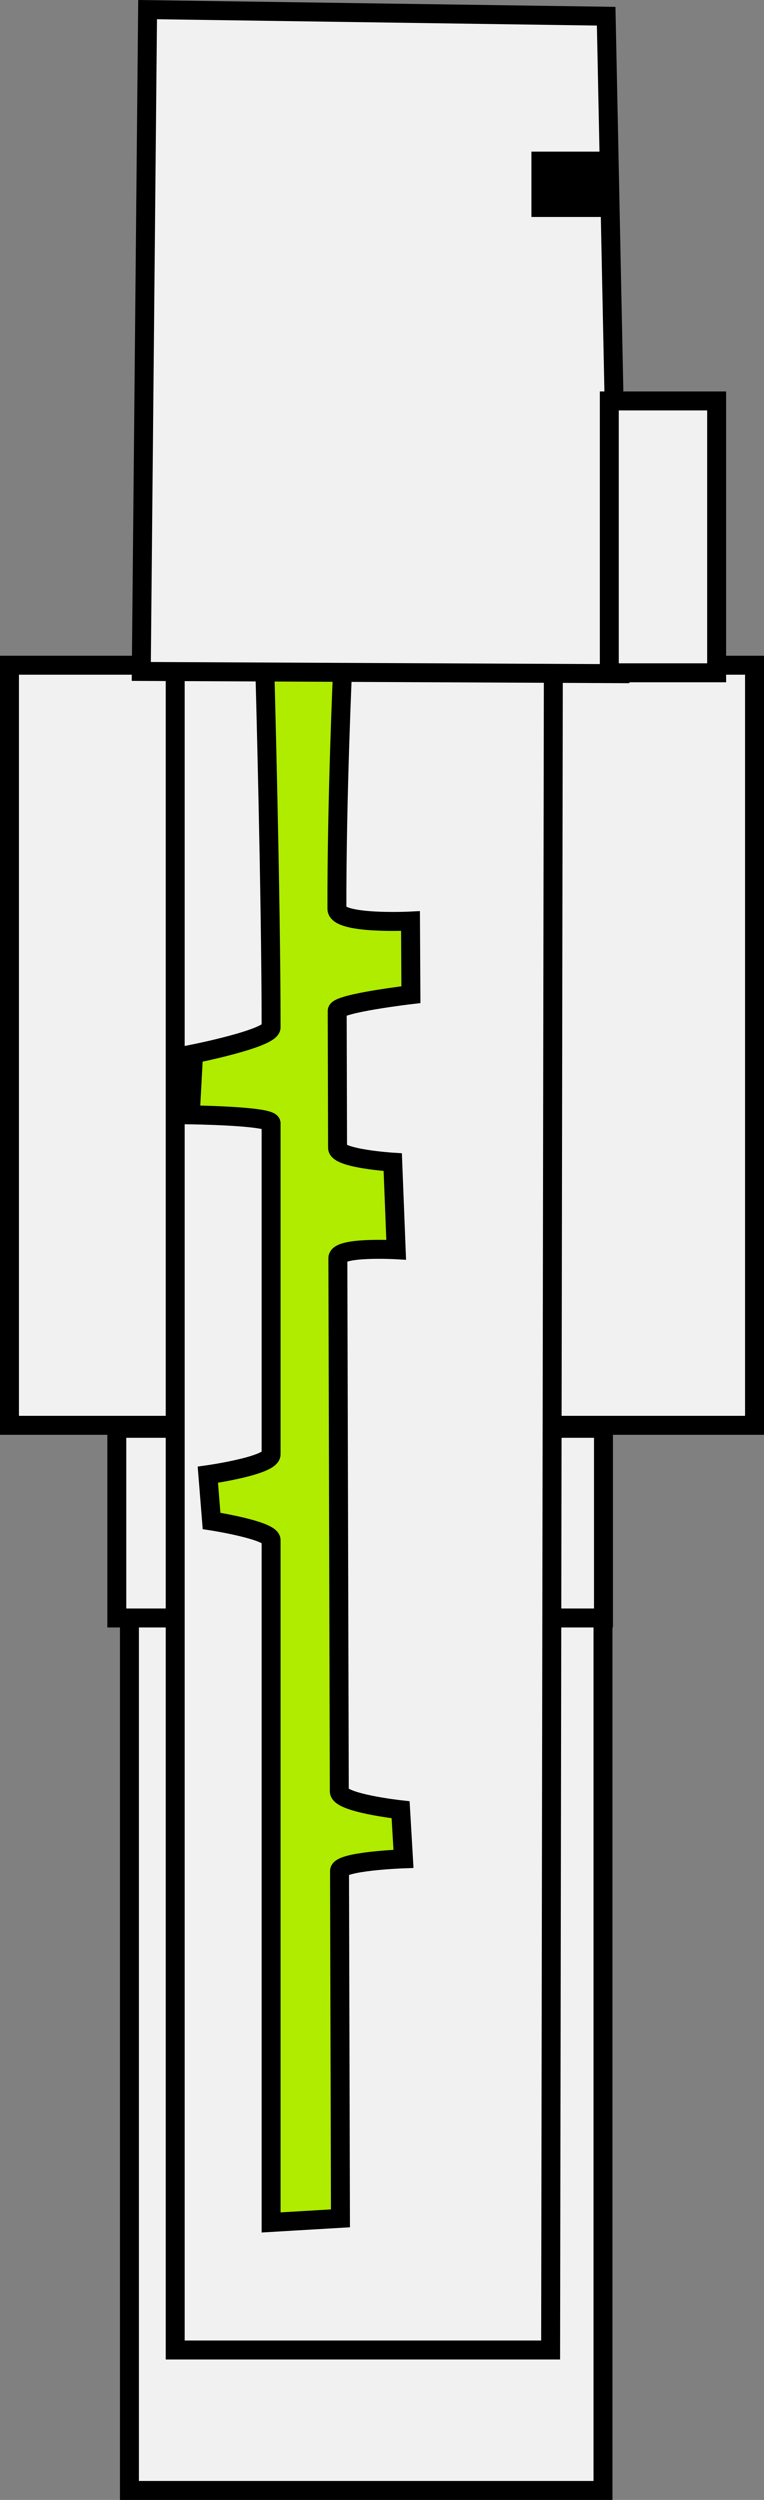 <svg viewBox="0,0,60.5,197.709" height="197.709" width="60.5" xmlns:xlink="http://www.w3.org/1999/xlink" xmlns="http://www.w3.org/2000/svg" version="1.1"><rect x="0" y="0" width="60.5" height="197.709" fill="#808080" stroke="none"/><g transform="translate(-209.75,-81.14)"><g style="mix-blend-mode: normal" stroke-dashoffset="0" stroke-dasharray="" stroke-miterlimit="10" stroke-linejoin="miter" stroke-linecap="butt" stroke-width="1.5" stroke="#000000" fill-rule="nonzero" data-paper-data="{&quot;isPaintingLayer&quot;:true}"><path fill="#f1f1f1" data-paper-data="{&quot;index&quot;:null}" d="M220,278.099v-69.253h37.5v69.253z"></path><path fill="#f1f1f1" data-paper-data="{&quot;index&quot;:null}" d="M219,209.099v-15h38.538v15z"></path><path fill="#f1f1f1" data-paper-data="{&quot;index&quot;:null}" d="M210.5,193.862v-60.113h59v60.113z"></path><path fill="#f1f1f1" data-paper-data="{&quot;index&quot;:null}" d="M223.624,266.991v-132.963l29.944,0.045l-0.215,132.918z"></path><path fill="#afec00" data-paper-data="{&quot;index&quot;:null}" d="M231.218,256.903c0,0 0,-27.713 0,-53.964c0,-0.784 -4.715,-1.514 -4.715,-1.514l-0.294,-3.656c0,0 5.009,-0.705 5.009,-1.616c0,-9.851 0,-19.119 0,-26.174c0,-0.591 -6.4,-0.671 -6.4,-0.671l0.26,-4.822c0,0 6.14,-1.221 6.14,-2.1c0,-10.427 -0.5,-28.428 -0.5,-28.428l6.17,-0.116c0,0 -0.481,10.526 -0.458,19.172c0.003,1.263 5.827,0.969 5.827,0.969l0.033,5.821c0,0 -5.839,0.686 -5.838,1.289c0.01,3.731 0.02,7.463 0.029,10.825c0.002,0.857 4.37,1.133 4.37,1.133l0.272,6.926c0,0 -4.621,-0.26 -4.618,0.666c0.032,11.656 0.075,27.777 0.114,42.168c0.003,0.924 4.855,1.455 4.855,1.455l0.227,3.882c0,0 -5.067,0.181 -5.065,0.964c0.042,15.401 0.074,27.467 0.074,27.467z"></path><path fill="#f1f1f1" data-paper-data="{&quot;index&quot;:null}" d="M220.938,134.241l0.5,-52.34l36.314,0.521l1.069,51.995z"></path><path fill="#f1f1f1" data-paper-data="{&quot;index&quot;:null}" d="M258,134.349v-21.5h8.5v21.5z"></path><path fill="#000000" data-paper-data="{&quot;index&quot;:null}" d="M252.583,97.549v-3.667h4v3.667z"></path></g></g></svg>